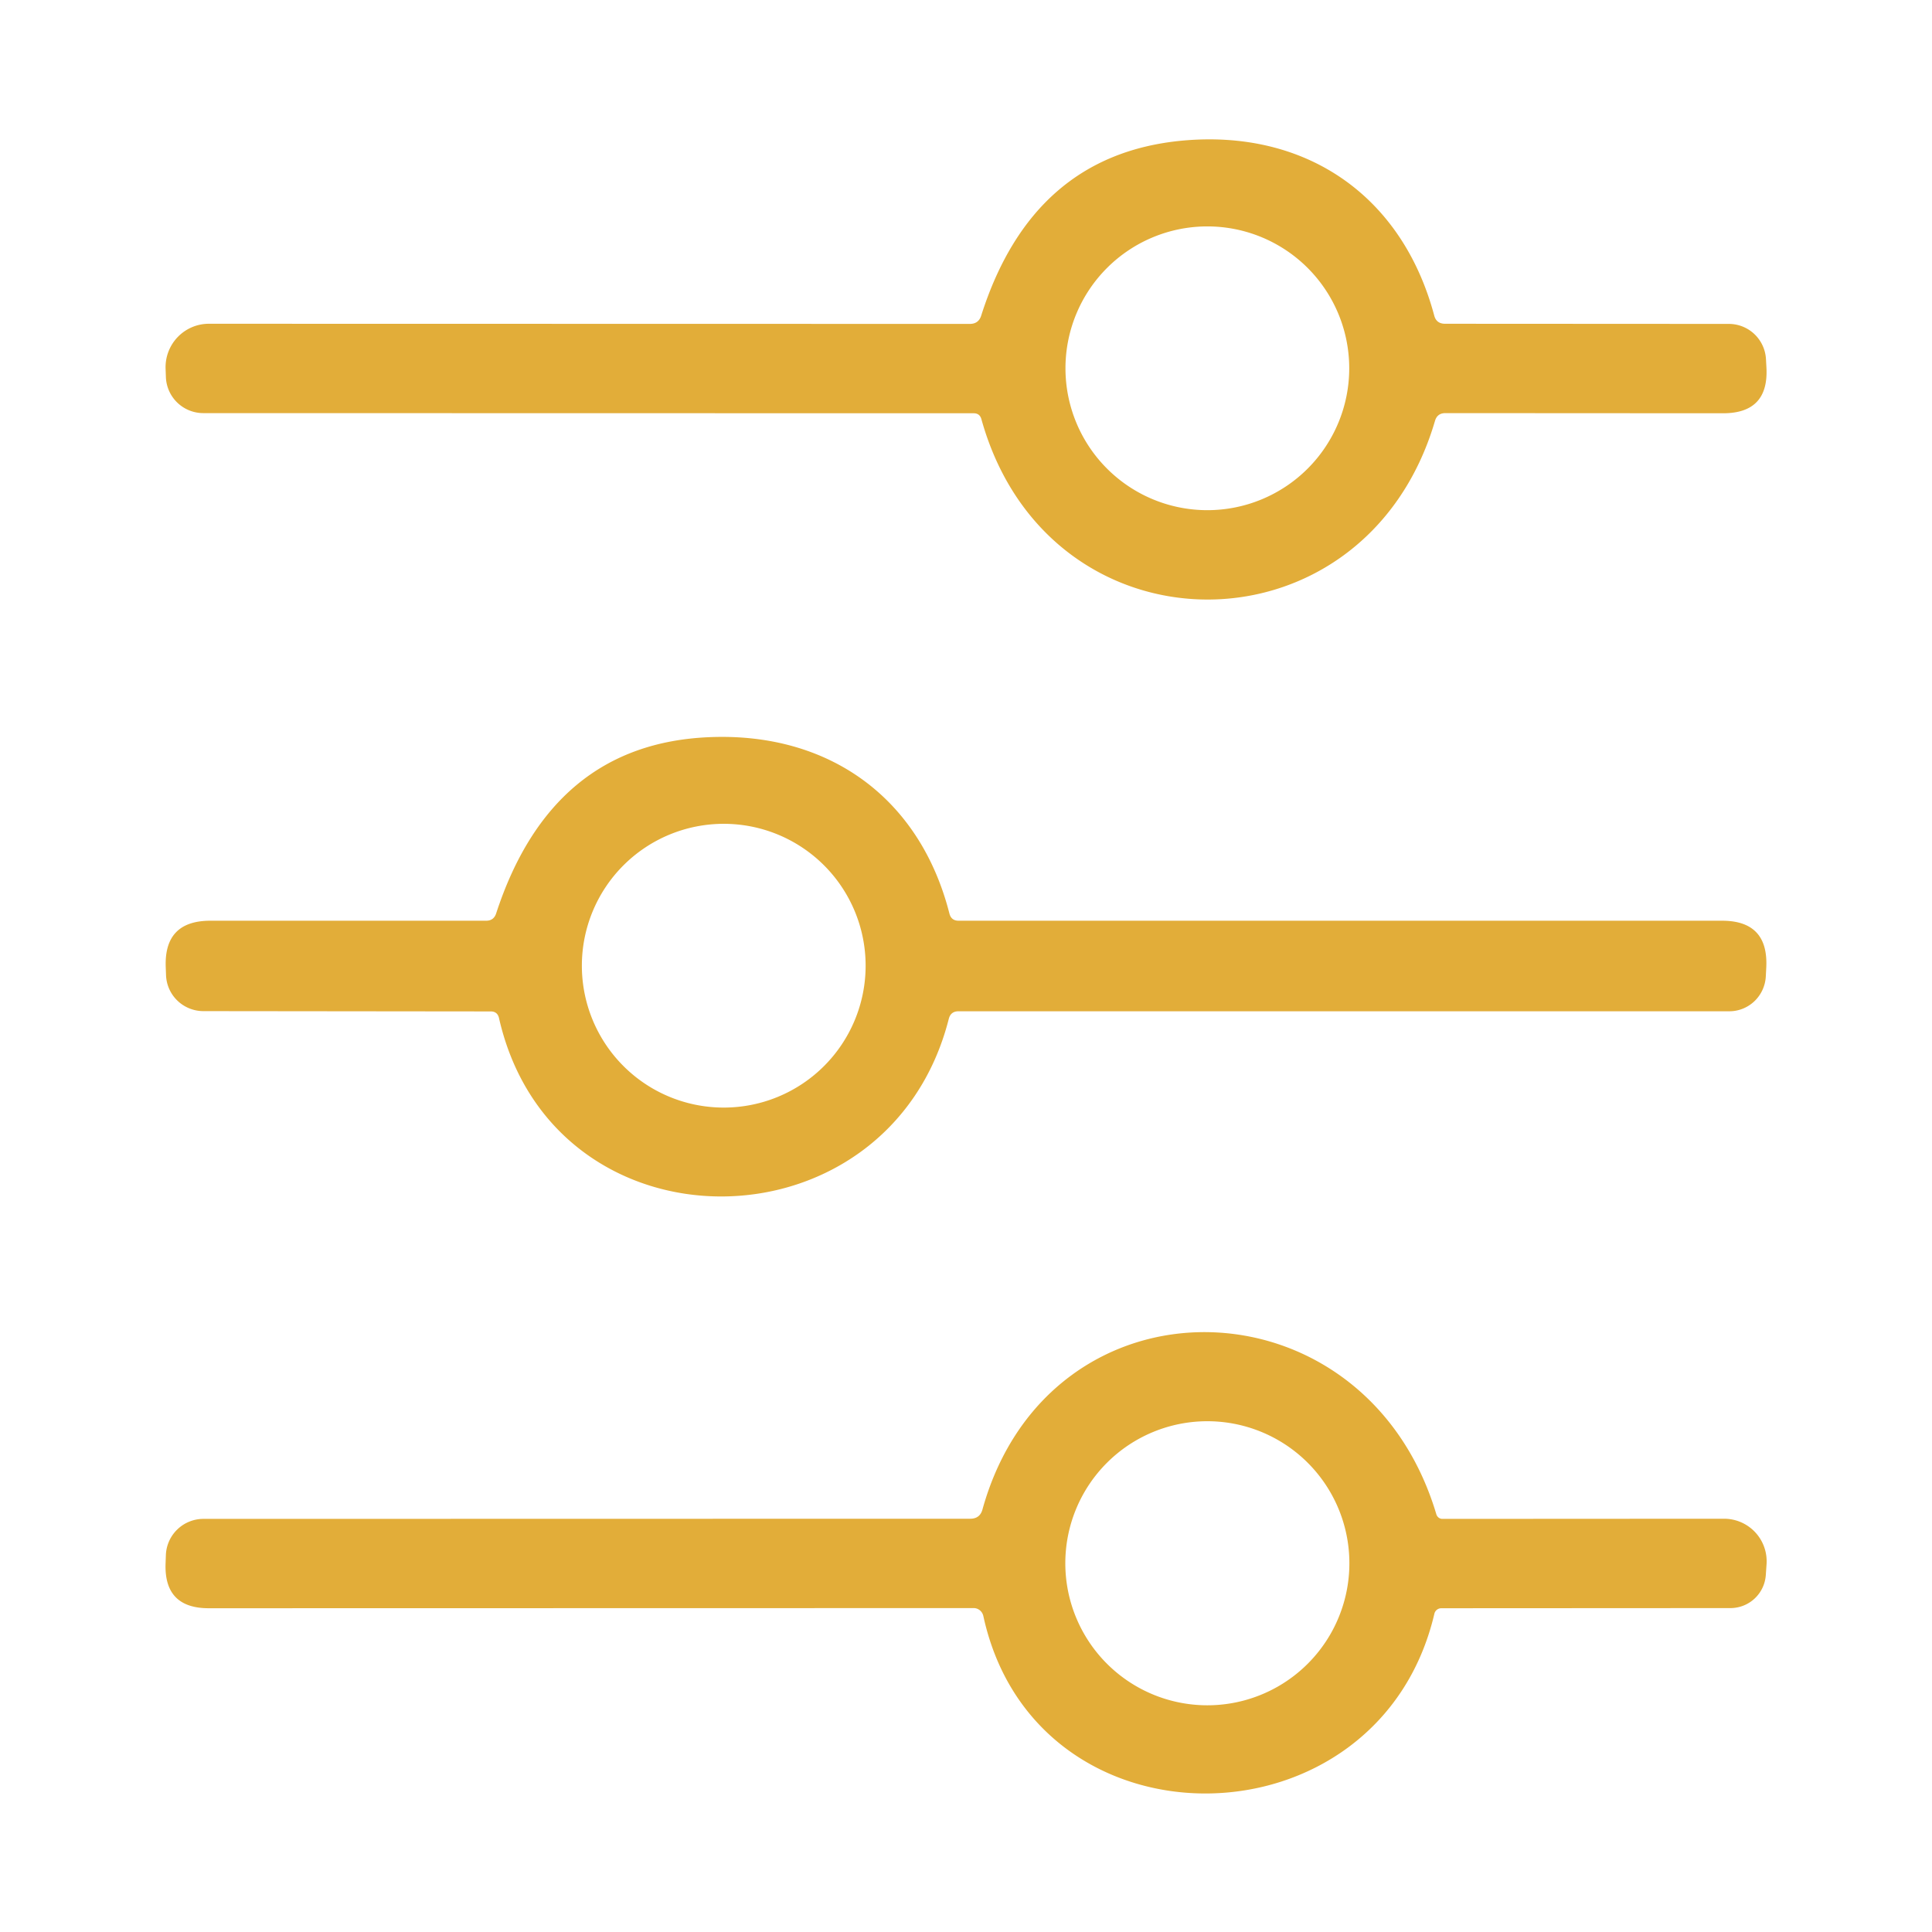 <?xml version="1.0" encoding="UTF-8" standalone="no"?>
<!DOCTYPE svg PUBLIC "-//W3C//DTD SVG 1.1//EN" "http://www.w3.org/Graphics/SVG/1.1/DTD/svg11.dtd">
<svg xmlns="http://www.w3.org/2000/svg" version="1.1" viewBox="0.00 0.00 128.00 128.00">
<path fill="#e2ad39" d="
  M 65.01 20.90
  Q 68.40 10.26 78.30 9.32
  C 86.50 8.55 92.89 12.94 95.02 20.90
  Q 95.16 21.45 95.74 21.45
  L 114.54 21.46
  A 2.47 2.46 88.4 0 1 117.00 23.79
  L 117.03 24.34
  Q 117.20 27.38 114.16 27.38
  L 95.76 27.37
  Q 95.22 27.37 95.07 27.89
  C 90.43 43.70 69.44 43.67 65.02 27.77
  Q 64.91 27.38 64.51 27.38
  L 13.47 27.37
  A 2.48 2.48 0.0 0 1 10.99 24.96
  L 10.97 24.41
  A 2.88 2.87 89.2 0 1 13.84 21.45
  L 64.25 21.46
  Q 64.84 21.46 65.01 20.90
  Z
  M 89.39 24.40
  A 9.40 9.40 0.0 0 0 79.99 15.00
  A 9.40 9.40 0.0 0 0 70.59 24.40
  A 9.40 9.40 0.0 0 0 79.99 33.80
  A 9.40 9.40 0.0 0 0 89.39 24.40
  Z"
/>
<path fill="#e2ad39" d="
  M 62.86 67.50
  C 58.89 83.11 36.66 83.29 33.06 67.45
  Q 32.96 67.01 32.51 67.01
  L 13.47 66.99
  A 2.48 2.47 -0.8 0 1 11.00 64.60
  L 10.98 64.06
  Q 10.87 61.00 13.94 61.00
  L 32.21 61.00
  Q 32.71 61.00 32.87 60.52
  Q 36.54 49.28 46.98 48.84
  C 54.90 48.50 60.94 52.84 62.90 60.52
  Q 63.02 61.00 63.51 61.00
  L 114.09 61.00
  Q 117.17 61.00 117.02 64.09
  L 116.99 64.68
  A 2.44 2.42 -88.6 0 1 114.57 67.00
  L 63.50 67.00
  Q 62.99 67.00 62.86 67.50
  Z
  M 57.35 63.98
  A 9.40 9.40 0.0 0 0 47.95 54.58
  A 9.40 9.40 0.0 0 0 38.55 63.98
  A 9.40 9.40 0.0 0 0 47.95 73.38
  A 9.40 9.40 0.0 0 0 57.35 63.98
  Z"
/>
<path fill="#e2ad39" d="
  M 95.03 106.92
  C 91.34 122.62 68.59 122.91 65.15 107.07
  A 0.67 0.65 84.0 0 0 64.51 106.54
  L 13.83 106.55
  Q 10.86 106.55 10.97 103.58
  L 10.99 103.02
  A 2.49 2.49 0.0 0 1 13.48 100.63
  L 64.28 100.62
  Q 64.92 100.62 65.09 100.01
  C 69.51 84.08 90.44 84.50 95.16 100.32
  A 0.43 0.41 81.6 0 0 95.56 100.63
  L 114.23 100.62
  A 2.82 2.82 0.0 0 1 117.04 103.61
  L 116.99 104.34
  A 2.35 2.35 0.0 0 1 114.66 106.54
  L 95.49 106.55
  A 0.47 0.47 0.0 0 0 95.03 106.92
  Z
  M 89.40 103.57
  A 9.41 9.41 0.0 0 0 79.99 94.16
  A 9.41 9.41 0.0 0 0 70.58 103.57
  A 9.41 9.41 0.0 0 0 79.99 112.98
  A 9.41 9.41 0.0 0 0 89.40 103.57
  Z"
/>
</svg>
